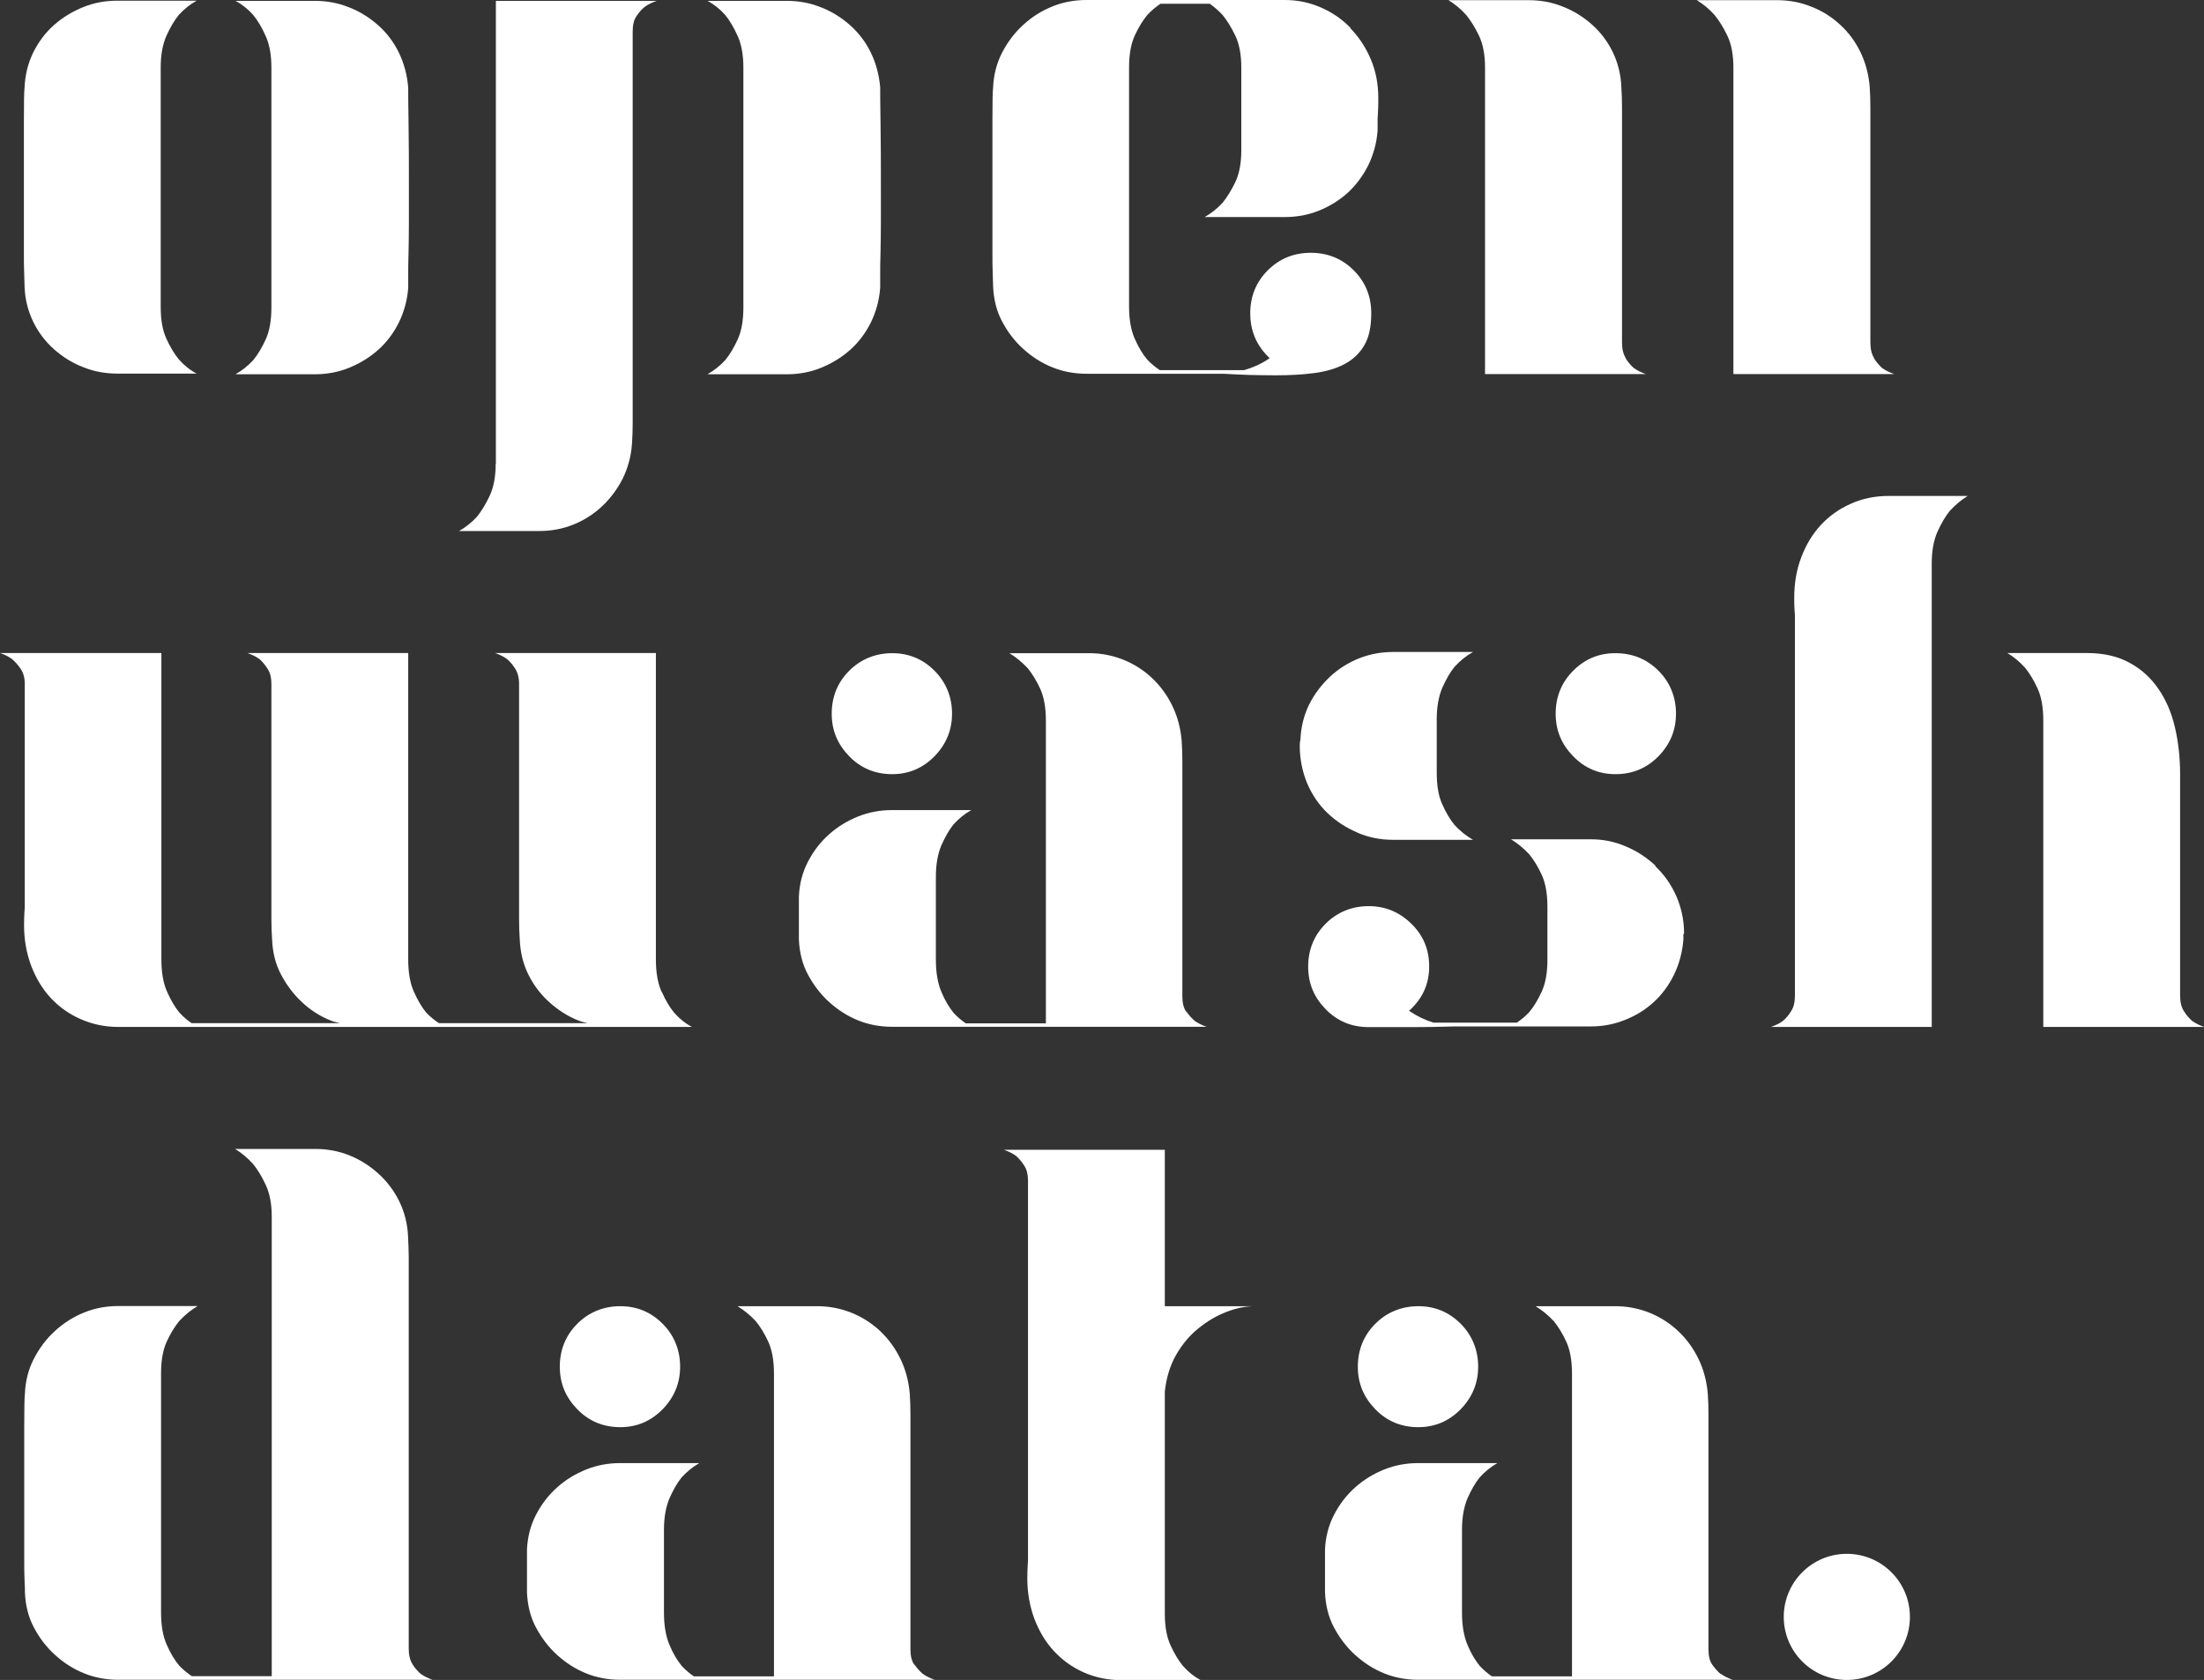 <?xml version="1.0" encoding="UTF-8"?>
<svg id="Layer_1" data-name="Layer 1" xmlns="http://www.w3.org/2000/svg" viewBox="0 0 128.23 97.76">
  <rect x="0" y="0" width="128.23" height="97.76" fill="#333333" stroke="none"/>
  <defs>
    <style>
      .cls-1 {
        fill: #fff;
        stroke-width: 0px;
      }
    </style>
  </defs>
  <g>
    <path class="cls-1" d="m9.68,2.09c.22-.49.46-.9.72-1.22.32-.35.67-.62,1.04-.83h-4.61c-.7,0-1.36.12-1.98.37-.62.25-1.19.59-1.7,1.04-.51.45-.91.99-1.22,1.61-.3.62-.47,1.3-.5,2.02-.03.23-.04.92-.04,2.07v7.48c0,.54,0,.99.02,1.35.01.36.02.6.02.72.03.73.2,1.4.5,2.02.3.62.71,1.16,1.22,1.61.51.45,1.07.8,1.7,1.04.62.25,1.28.37,1.98.37h4.61c-.38-.2-.73-.48-1.04-.83-.26-.32-.5-.72-.72-1.2-.22-.48-.33-1.09-.33-1.85V3.92c0-.72.11-1.33.33-1.83Z"/>
    <path class="cls-1" d="m23.75,5.09c-.06-.72-.24-1.4-.54-2.02-.3-.62-.71-1.16-1.22-1.61-.51-.45-1.07-.8-1.7-1.04-.62-.25-1.28-.37-1.98-.37h-4.61c.38.2.73.48,1.04.83.26.32.5.73.72,1.22.22.49.33,1.1.33,1.83v13.97c0,.75-.11,1.37-.33,1.85-.22.48-.46.88-.72,1.2-.32.35-.67.62-1.04.83h4.61c.7,0,1.36-.12,1.98-.37.62-.25,1.19-.59,1.7-1.04.51-.45.91-.99,1.22-1.61.3-.62.49-1.3.54-2.02v-.72c0-.36,0-.81.02-1.35.01-.54.02-1.12.02-1.76v-1.96c0-1.36,0-2.62-.02-3.76-.02-1.15-.02-1.83-.02-2.07Z"/>
    <path class="cls-1" d="m51.21,5.09c-.06-.72-.24-1.4-.54-2.02-.3-.62-.71-1.16-1.22-1.61-.51-.45-1.07-.8-1.7-1.04-.62-.25-1.28-.37-1.98-.37h-4.61c.38.2.73.48,1.04.83.26.32.5.73.72,1.22.22.49.33,1.1.33,1.83v13.97c0,.75-.11,1.37-.33,1.85-.22.48-.46.88-.72,1.2-.32.35-.67.62-1.04.83h4.61c.7,0,1.36-.12,1.98-.37.62-.25,1.19-.59,1.7-1.04.51-.45.91-.99,1.22-1.61.3-.62.49-1.3.54-2.02v-.72c0-.36,0-.81.02-1.35.01-.54.02-1.12.02-1.76v-1.96c0-1.36,0-2.62-.02-3.76-.02-1.15-.02-1.83-.02-2.07Z"/>
    <path class="cls-1" d="m28.84,26.98c0,.75-.12,1.38-.35,1.87-.23.49-.48.9-.74,1.22-.32.35-.67.62-1.04.83h4.66c.7,0,1.36-.12,1.98-.37.62-.25,1.18-.6,1.68-1.07.49-.46.89-1,1.2-1.61.3-.61.49-1.29.54-2.04.03-.41.04-.81.04-1.22V1.83c0-.38.07-.67.22-.89.15-.22.3-.4.48-.54.2-.15.44-.26.7-.35h-9.36v26.94Z"/>
    <path class="cls-1" d="m78.58,1.63c-.49-.51-1.07-.91-1.74-1.2-.67-.29-1.36-.43-2.09-.43h-11.53c-.7,0-1.36.12-1.98.37-.62.25-1.19.6-1.7,1.07-.51.46-.92,1.01-1.24,1.63-.32.62-.49,1.3-.52,2.02-.03.23-.04.91-.04,2.04v7.51c0,.54,0,.99.02,1.35.01.36.02.59.02.67.03.75.2,1.44.52,2.04.32.61.73,1.15,1.24,1.61.51.46,1.07.82,1.7,1.07.62.25,1.28.37,1.98.37h7.96c.52.03,1.04.05,1.54.07.51.01,1.01.02,1.5.02.81,0,1.56-.04,2.24-.13.68-.09,1.27-.26,1.76-.52.49-.26.88-.62,1.15-1.09.28-.46.41-1.09.41-1.87,0-.99-.34-1.82-1.02-2.5-.68-.68-1.52-1.02-2.5-1.02s-1.82.34-2.5,1.02c-.68.68-1.02,1.52-1.02,2.5,0,1.04.38,1.91,1.13,2.61-.43.31-.94.54-1.5.7h-4.89c-.25-.17-.5-.37-.73-.61-.27-.32-.51-.72-.73-1.22-.22-.49-.33-1.12-.33-1.87V3.92c0-.75.11-1.37.33-1.85.22-.48.47-.88.73-1.2.23-.25.49-.46.76-.65h2.88c.26.19.51.4.74.65.26.32.51.72.74,1.2.23.48.35,1.1.35,1.85v4.83c0,.75-.12,1.37-.35,1.85-.23.48-.48.88-.74,1.2-.32.35-.67.62-1.04.83h4.66c.7,0,1.36-.12,1.98-.37.62-.25,1.18-.59,1.68-1.04.49-.45.89-.99,1.2-1.61.3-.62.49-1.3.54-2.02v-.39c0-.2,0-.41.02-.63.01-.22.02-.41.02-.59v-.3c0-.81-.15-1.56-.44-2.24-.29-.68-.68-1.28-1.17-1.78Z"/>
    <path class="cls-1" d="m94.59,20.84c-.15-.23-.22-.54-.22-.91V6.31c0-.41-.01-.83-.04-1.26-.03-.73-.2-1.4-.5-2.02-.3-.62-.71-1.16-1.22-1.61-.51-.45-1.07-.8-1.7-1.04-.62-.25-1.28-.37-1.98-.37h-4.66c.38.23.73.52,1.04.87.26.32.51.72.74,1.2.23.48.35,1.1.35,1.85v17.84h9.36c-.26-.09-.49-.2-.7-.35-.17-.15-.33-.33-.48-.57Z"/>
    <path class="cls-1" d="m109.04,20.84c-.15-.23-.22-.54-.22-.91V6.31c0-.41-.01-.83-.04-1.26-.06-.73-.24-1.4-.54-2.02s-.7-1.16-1.2-1.61c-.49-.45-1.05-.8-1.68-1.04-.62-.25-1.28-.37-1.98-.37h-4.66c.38.23.73.52,1.04.87.26.32.51.72.74,1.2.23.48.35,1.1.35,1.85v17.84h9.36c-.26-.09-.49-.2-.7-.35-.17-.15-.33-.33-.48-.57Z"/>
    <path class="cls-1" d="m38.49,57.71c-.22-.49-.33-1.12-.33-1.87v-17.84h-9.36c.26.09.49.2.7.35.17.15.33.33.48.57.14.23.22.52.22.87v13.66c0,.41.01.81.04,1.22.03.75.2,1.44.5,2.04.3.61.71,1.15,1.22,1.61.51.46,1.07.82,1.7,1.07.17.07.35.1.52.15h-8.64c-.26-.17-.51-.37-.74-.61-.26-.32-.5-.72-.72-1.22-.22-.49-.33-1.12-.33-1.87v-17.84h-9.36c.26.09.49.2.7.35.17.15.33.33.48.57.15.23.22.52.22.87v13.66c0,.41.01.81.04,1.22.03.75.2,1.44.52,2.04.32.61.73,1.15,1.22,1.61s1.05.82,1.68,1.07c.17.07.35.1.52.15h-8.62c-.25-.17-.49-.37-.71-.61-.26-.32-.5-.72-.72-1.22-.22-.49-.33-1.12-.33-1.87v-17.84H0c.26.09.49.2.7.35.17.15.34.33.5.57.16.23.24.52.24.87v12.92c0,.06,0,.19-.02.39-.01.2-.02.45-.02.74,0,.84.14,1.62.41,2.35.28.73.65,1.35,1.13,1.87.48.52,1.06.94,1.74,1.24.68.3,1.41.46,2.2.46h33.38c-.38-.2-.73-.48-1.04-.83-.26-.32-.5-.72-.72-1.22Z"/>
    <path class="cls-1" d="m51.91,45.05c.96,0,1.78-.35,2.46-1.04.68-.7,1.02-1.52,1.02-2.48s-.34-1.82-1.02-2.5c-.68-.68-1.5-1.02-2.46-1.02s-1.82.34-2.5,1.02c-.68.68-1.02,1.52-1.02,2.5s.34,1.78,1.02,2.48c.68.7,1.52,1.04,2.5,1.04Z"/>
    <path class="cls-1" d="m69.01,58.87c-.15-.22-.22-.51-.22-.89v-13.66c0-.41-.01-.81-.04-1.22-.06-.72-.24-1.4-.54-2.02-.3-.62-.7-1.17-1.19-1.63-.49-.46-1.06-.82-1.69-1.07-.64-.25-1.29-.37-1.95-.37h-4.65c.38.23.73.52,1.06.87.26.32.51.72.73,1.2s.33,1.1.33,1.85v17.62h-4.66c-.25-.17-.49-.37-.71-.61-.26-.32-.5-.72-.71-1.22s-.32-1.12-.32-1.87v-4.83c0-.72.11-1.33.32-1.83.22-.49.45-.9.71-1.22.32-.35.66-.62,1.03-.83h-4.6c-.69,0-1.35.12-1.98.37-.62.25-1.19.59-1.69,1.04-.51.45-.92.99-1.24,1.61s-.49,1.3-.52,2.02v2.48c.03.75.2,1.44.52,2.04s.73,1.15,1.24,1.61c.51.46,1.07.82,1.69,1.07.62.25,1.28.37,1.98.37h18.29c-.26-.09-.49-.2-.7-.35-.17-.15-.33-.33-.48-.54Z"/>
    <path class="cls-1" d="m93.99,45.05c.99,0,1.82-.35,2.5-1.04.68-.7,1.02-1.52,1.02-2.48s-.34-1.82-1.02-2.5c-.68-.68-1.52-1.02-2.5-1.02s-1.78.34-2.46,1.02-1.02,1.52-1.02,2.5.34,1.78,1.02,2.48,1.5,1.04,2.46,1.04Z"/>
    <path class="cls-1" d="m78.99,48.46c.65.28,1.34.41,2.06.41h4.65c-.4-.23-.76-.52-1.08-.87-.26-.32-.5-.72-.71-1.2-.22-.48-.32-1.09-.32-1.85v-3.09c0-.72.11-1.33.32-1.83.22-.49.45-.9.71-1.22.32-.35.67-.64,1.08-.87h-4.65c-.69,0-1.35.12-1.98.37-.62.25-1.19.6-1.69,1.07s-.91,1.01-1.22,1.63c-.3.62-.47,1.3-.5,2.02-.03.12-.04.23-.04.35,0,.78.15,1.52.43,2.2.29.68.69,1.26,1.19,1.74.51.48,1.09.86,1.74,1.13Z"/>
    <path class="cls-1" d="m96.32,50.38c-.51-.48-1.09-.86-1.74-1.13-.65-.28-1.32-.41-2.02-.41h-4.65c.38.23.73.52,1.06.87.26.32.51.72.73,1.2s.33,1.1.33,1.85v3.09c0,.75-.11,1.37-.33,1.85-.22.48-.46.88-.73,1.2-.22.24-.47.44-.72.61h-4.85c-.49-.15-.97-.38-1.42-.69.78-.7,1.17-1.55,1.17-2.57s-.35-1.82-1.04-2.5c-.7-.68-1.52-1.02-2.48-1.02s-1.82.34-2.5,1.02c-.68.68-1.02,1.52-1.02,2.5s.34,1.78,1.02,2.48c.68.7,1.52,1.04,2.5,1.04h2.55c.62,0,1.46-.01,2.5-.04h7.89c.67,0,1.32-.12,1.95-.37.64-.25,1.2-.59,1.69-1.04.49-.45.89-.99,1.19-1.61.3-.62.48-1.3.54-2.02v-.3s.01-.05.04-.08c0-.77-.16-1.49-.45-2.16-.3-.68-.71-1.26-1.22-1.74Z"/>
    <path class="cls-1" d="m97.99,54.32v-.04s0,0,0,0c0,.01,0,.03,0,.04Z"/>
    <path class="cls-1" d="m127.06,58.84c-.15-.23-.22-.54-.22-.91v-12.88c0-.96-.1-1.86-.3-2.72-.2-.86-.52-1.6-.96-2.24-.44-.64-.99-1.15-1.68-1.52-.68-.38-1.52-.57-2.5-.57h-4.61c.38.23.73.52,1.04.87.26.32.5.72.72,1.2.22.48.33,1.1.33,1.85v17.84h9.36c-.26-.09-.49-.2-.7-.35-.17-.15-.33-.33-.48-.57Z"/>
    <path class="cls-1" d="m107.67,29.32c-.68.3-1.26.72-1.74,1.24-.48.52-.86,1.15-1.13,1.87-.28.73-.41,1.51-.41,2.35,0,.29,0,.54.02.74.02.2.02.33.02.39v22.02c0,.38-.07.68-.22.91-.14.23-.3.42-.48.57-.2.15-.44.26-.7.35h9.36v-26.98c0-.72.11-1.33.33-1.83.22-.49.46-.9.72-1.22.32-.35.67-.64,1.04-.87h-4.61c-.78,0-1.52.15-2.2.46Z"/>
    <path class="cls-1" d="m24,96.84c-.15-.23-.22-.54-.22-.91v-22.76c0-.41-.02-.81-.04-1.22-.03-.72-.2-1.4-.5-2.02s-.71-1.17-1.22-1.63c-.51-.46-1.07-.82-1.7-1.07-.62-.25-1.28-.37-1.98-.37h-4.66c.38.23.72.52,1.04.87.26.32.51.72.74,1.22.23.49.35,1.1.35,1.83v26.76h-4.65c-.25-.17-.5-.37-.73-.61-.27-.32-.51-.72-.73-1.22-.22-.49-.33-1.12-.33-1.87v-13.92c0-.75.11-1.37.33-1.85.22-.48.47-.88.73-1.2.33-.35.68-.64,1.07-.87h-4.61c-.7,0-1.36.12-1.98.37-.62.25-1.19.6-1.7,1.07-.51.46-.92,1.01-1.24,1.63-.32.62-.49,1.3-.52,2.02-.03.23-.04.91-.04,2.04v7.51c0,.54,0,.99.02,1.35.02.36.02.59.02.67.03.75.2,1.44.52,2.04.32.61.73,1.15,1.24,1.61.51.46,1.07.82,1.7,1.07.62.25,1.28.37,1.98.37h18.28c-.26-.09-.49-.2-.7-.35-.17-.15-.33-.33-.48-.57Z"/>
    <path class="cls-1" d="m53.19,96.87c-.15-.22-.22-.51-.22-.89v-13.66c0-.41-.01-.81-.04-1.22-.06-.72-.24-1.4-.54-2.02-.3-.62-.7-1.17-1.19-1.63-.49-.46-1.06-.82-1.69-1.07-.64-.25-1.29-.37-1.95-.37h-4.65c.38.23.73.52,1.06.87.26.32.51.72.73,1.2s.33,1.1.33,1.85v17.62h-4.66c-.25-.17-.49-.37-.71-.61-.26-.32-.5-.72-.71-1.22s-.32-1.12-.32-1.87v-4.83c0-.72.11-1.33.32-1.83.22-.49.45-.9.71-1.22.32-.35.66-.62,1.03-.83h-4.6c-.69,0-1.35.12-1.98.37-.62.25-1.19.59-1.69,1.04-.51.45-.92.99-1.24,1.61s-.49,1.3-.52,2.02v2.48c.03.75.2,1.44.52,2.04s.73,1.15,1.24,1.61c.51.46,1.07.82,1.69,1.07.62.25,1.28.37,1.98.37h18.29c-.26-.09-.49-.2-.7-.35-.17-.15-.33-.33-.48-.54Z"/>
    <path class="cls-1" d="m67.77,66.91h-9.36c.26.09.49.2.7.35.17.15.33.33.48.57.15.23.22.52.22.87v22.02c0,.06,0,.2-.02.41-.01.22-.02.46-.02.72,0,.84.14,1.62.41,2.35.28.73.65,1.35,1.13,1.87.48.52,1.05.94,1.72,1.24.67.3,1.41.46,2.22.46h4.61c-.38-.2-.73-.48-1.04-.83-.26-.32-.5-.72-.72-1.2-.22-.48-.33-1.09-.33-1.85v-12.92c.09-.81.31-1.53.67-2.15.36-.62.8-1.14,1.31-1.54.51-.41,1.04-.72,1.61-.94.57-.22,1.11-.33,1.63-.33h-5.22v-9.09Z"/>
    <path class="cls-1" d="m100.1,97.41c-.17-.15-.33-.33-.48-.54-.15-.22-.22-.51-.22-.89v-13.66c0-.41-.01-.81-.04-1.22-.06-.72-.24-1.4-.54-2.02-.3-.62-.7-1.17-1.19-1.63-.49-.46-1.06-.82-1.69-1.07-.64-.25-1.29-.37-1.95-.37h-4.65c.38.23.73.52,1.06.87.26.32.51.72.73,1.2s.33,1.1.33,1.85v17.62h-4.66c-.25-.17-.49-.37-.71-.61-.26-.32-.5-.72-.71-1.22s-.32-1.12-.32-1.87v-4.83c0-.72.11-1.33.32-1.83.22-.49.45-.9.71-1.22.32-.35.66-.62,1.03-.83h-4.6c-.69,0-1.35.12-1.98.37-.62.25-1.19.59-1.69,1.04-.51.45-.92.99-1.24,1.61s-.49,1.3-.52,2.02v2.48c.03.75.2,1.44.52,2.04s.73,1.15,1.24,1.61c.51.46,1.07.82,1.69,1.07.62.25,1.28.37,1.98.37h18.29c-.26-.09-.49-.2-.7-.35Z"/>
  </g>
  <g>
    <path class="cls-1" d="m36.09,83.05c.96,0,1.78-.35,2.46-1.04.68-.7,1.02-1.52,1.02-2.48s-.34-1.82-1.02-2.5c-.68-.68-1.5-1.02-2.46-1.02s-1.82.34-2.5,1.02c-.68.68-1.02,1.52-1.02,2.5s.34,1.78,1.02,2.48c.68.7,1.52,1.04,2.5,1.04Z"/>
    <path class="cls-1" d="m82.52,83.05c.96,0,1.78-.35,2.46-1.04.68-.7,1.02-1.52,1.02-2.48s-.34-1.82-1.02-2.5c-.68-.68-1.5-1.02-2.46-1.02s-1.82.34-2.5,1.02c-.68.68-1.02,1.52-1.02,2.5s.34,1.78,1.02,2.48c.68.7,1.52,1.04,2.5,1.04Z"/>
    <circle class="cls-1" cx="107.45" cy="94.09" r="3.67"/>
  </g>
</svg>